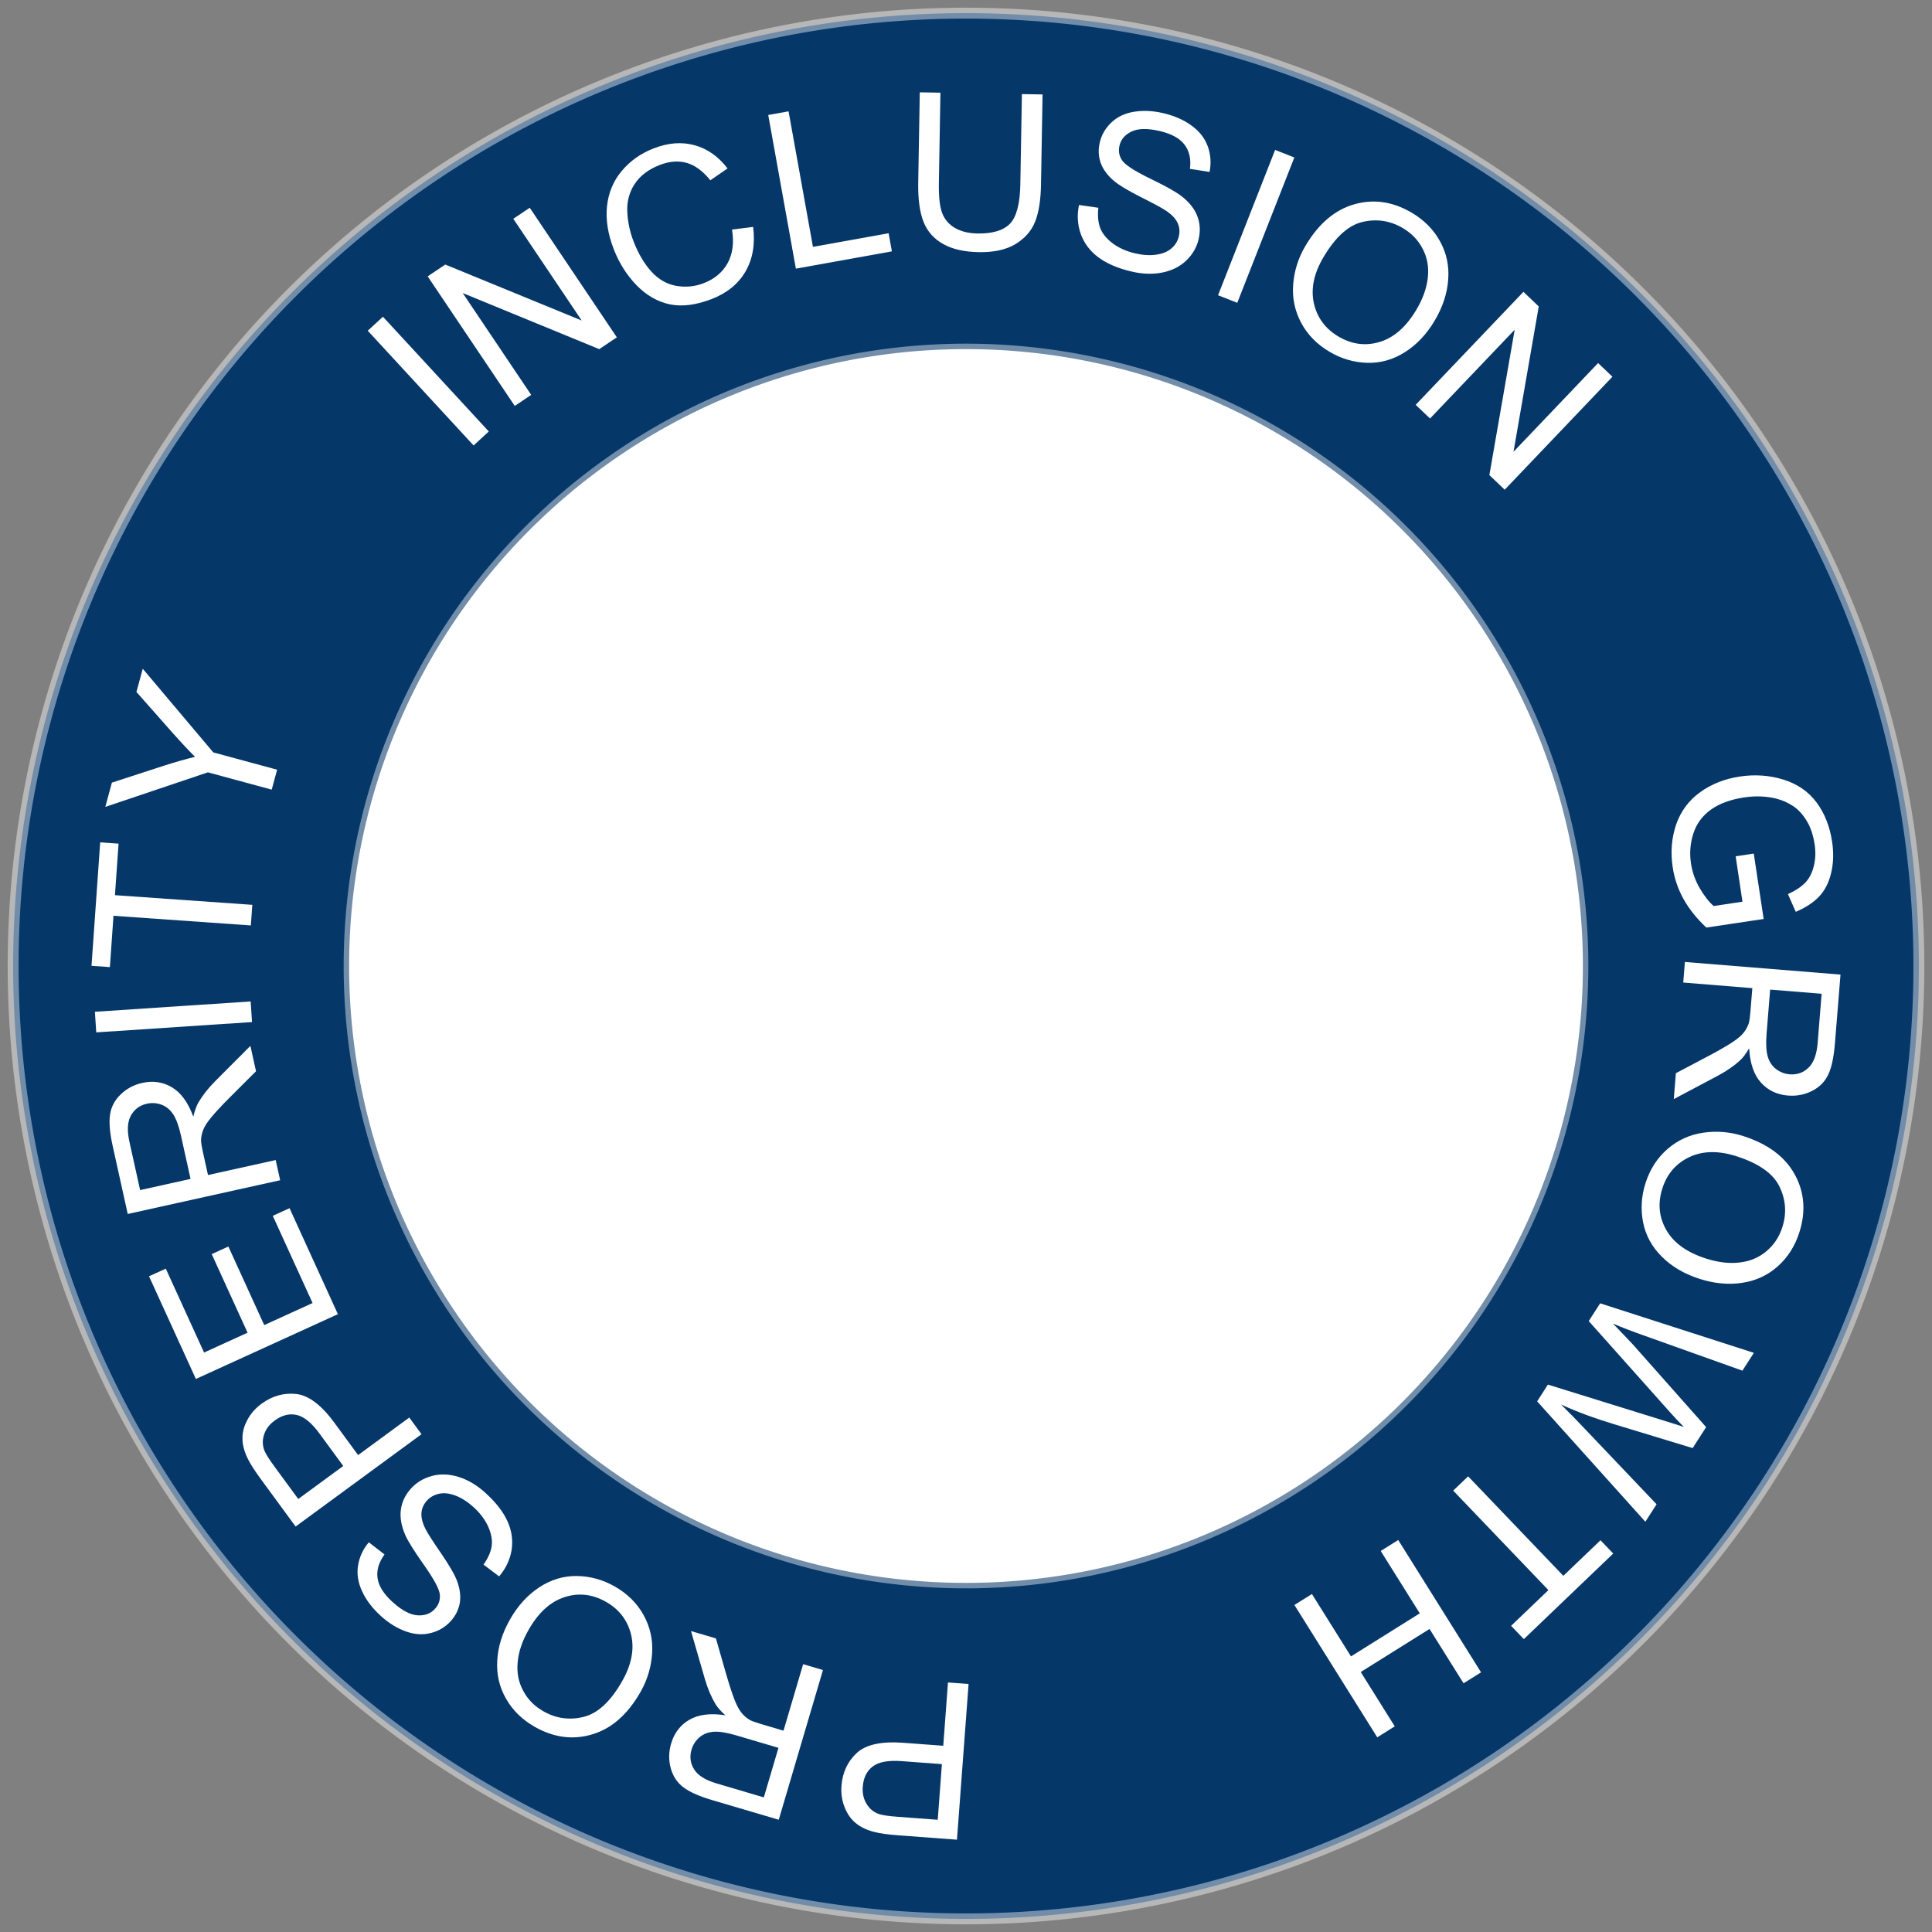 <?xml version="1.0" encoding="UTF-8" standalone="no"?>
<!-- Created with Inkscape (http://www.inkscape.org/) -->

<svg
   xmlns:dc="http://purl.org/dc/elements/1.1/"
   xmlns:cc="http://creativecommons.org/ns#"
   xmlns:rdf="http://www.w3.org/1999/02/22-rdf-syntax-ns#"
   xmlns:svg="http://www.w3.org/2000/svg"
   xmlns="http://www.w3.org/2000/svg"
   xmlns:sodipodi="http://sodipodi.sourceforge.net/DTD/sodipodi-0.dtd"
   xmlns:inkscape="http://www.inkscape.org/namespaces/inkscape"
   width="50mm"
   height="50mm"
   viewBox="0 0 177.165 177.165"
   id="svg2"
   version="1.1"
   inkscape:version="0.91 r13725"
   sodipodi:docname="circle logo.svg"
   inkscape:export-filename="/home/alec/Dropbox/Projects/Brookings/DataViz/metro-index/src/assets/circlelogo.png"
   inkscape:export-xdpi="150"
   inkscape:export-ydpi="150">
  <rect x="0" y="0" width="177.165" height="177.165" fill="#808080" stroke="none"/>
  <defs
     id="defs4" />
  <sodipodi:namedview
     id="base"
     pagecolor="#ffffff"
     bordercolor="#666666"
     borderopacity="1.0"
     inkscape:pageopacity="0.0"
     inkscape:pageshadow="2"
     inkscape:zoom="1.4"
     inkscape:cx="57.851063"
     inkscape:cy="86.279343"
     inkscape:document-units="px"
     inkscape:current-layer="layer1"
     showgrid="false"
     inkscape:window-width="1871"
     inkscape:window-height="1056"
     inkscape:window-x="49"
     inkscape:window-y="24"
     inkscape:window-maximized="1"
     fit-margin-top="0"
     fit-margin-left="0"
     fit-margin-right="0"
     fit-margin-bottom="0" />
  <g
     inkscape:label="Layer 1"
     inkscape:groupmode="layer"
     id="layer1"
     transform="translate(-76.838,-378.273)">
    <g
       id="g4254"
       transform="translate(0.704,-0.704)">
      <path
         style="opacity:1;fill:#053769;fill-opacity:1;stroke:#ffffff;stroke-width:1;stroke-linecap:round;stroke-linejoin:round;stroke-miterlimit:4;stroke-dasharray:none;stroke-dashoffset:0;stroke-opacity:0.432"
         d="m 252.095,467.56 a 87.378,87.378 0 0 1 -87.378,87.378 87.378,87.378 0 0 1 -87.378,-87.378 87.378,87.378 0 0 1 87.378,-87.378 87.378,87.378 0 0 1 87.378,87.378 z"
         id="path4145"
         inkscape:connector-curvature="0" />
      <path
         style="opacity:1;fill:#ffffff;fill-opacity:1;stroke:#ffffff;stroke-width:1;stroke-linecap:round;stroke-linejoin:round;stroke-miterlimit:4;stroke-dasharray:none;stroke-dashoffset:0;stroke-opacity:0.432"
         d="m 219.297,452.693 a 56.569,56.569 0 0 1 -39.713,69.447 56.569,56.569 0 0 1 -69.447,-39.713 56.569,56.569 0 0 1 39.713,-69.447 56.569,56.569 0 0 1 69.447,39.713 z"
         id="path4136"
         inkscape:connector-curvature="0" />
      <g
         style="font-style:normal;font-variant:normal;font-weight:normal;font-stretch:normal;font-size:20px;line-height:150%;font-family:Arial;-inkscape-font-specification:Arial;letter-spacing:0px;word-spacing:0px;fill:#ffffff;fill-opacity:1;stroke:none;stroke-width:1px;stroke-linecap:butt;stroke-linejoin:miter;stroke-opacity:1"
         id="text4138">
        <path
           d="m 235.294,457.501 1.661,-0.249 0.907,5.996 -5.254,0.786 q -1.308,-1.216 -2.087,-2.601 -0.77,-1.386 -1.001,-2.931 -0.312,-2.086 0.321,-3.929 0.644,-1.834 2.204,-2.956 1.56,-1.122 3.646,-1.434 2.067,-0.309 3.982,0.283 1.926,0.6 3.038,2.093 1.112,1.492 1.428,3.608 0.23,1.536 -0.087,2.847 -0.306,1.32 -1.089,2.158 -0.783,0.838 -2.158,1.419 l -0.716,-1.621 q 1.034,-0.481 1.581,-1.046 0.547,-0.566 0.783,-1.5 0.245,-0.935 0.085,-2.007 -0.192,-1.285 -0.728,-2.162 -0.526,-0.879 -1.251,-1.363 -0.723,-0.474 -1.533,-0.679 -1.394,-0.344 -2.93,-0.115 -1.893,0.283 -3.071,1.121 -1.177,0.848 -1.608,2.186 -0.432,1.338 -0.222,2.739 0.182,1.217 0.819,2.307 0.647,1.088 1.267,1.607 l 2.637,-0.395 -0.623,-4.163 z"
           style="fill:#ffffff;fill-opacity:1"
           id="path4157"
           inkscape:connector-curvature="0" />
        <path
           d="m 230.638,467.19 14.27,1.157 -0.513,6.327 q -0.155,1.908 -0.624,2.869 -0.46,0.962 -1.482,1.477 -1.022,0.515 -2.199,0.419 -1.518,-0.123 -2.48,-1.191 -0.962,-1.068 -1.078,-3.144 -0.421,0.72 -0.803,1.081 -0.826,0.766 -2.025,1.413 l -4.085,2.167 0.193,-2.375 3.122,-1.648 q 1.352,-0.723 2.077,-1.203 0.725,-0.48 1.032,-0.886 0.306,-0.396 0.449,-0.826 0.094,-0.316 0.153,-1.046 l 0.178,-2.19 -6.337,-0.514 0.153,-1.888 z m 7.819,2.534 -0.329,4.059 q -0.105,1.295 0.099,2.046 0.213,0.752 0.767,1.179 0.563,0.428 1.254,0.484 1.012,0.082 1.724,-0.605 0.711,-0.677 0.84,-2.264 l 0.366,-4.516 -4.721,-0.383 z"
           style="fill:#ffffff;fill-opacity:1"
           id="path4159"
           inkscape:connector-curvature="0" />
        <path
           d="m 235.988,483.153 q 3.394,1.088 4.726,3.524 1.341,2.44 0.417,5.323 -0.605,1.888 -1.993,3.115 -1.388,1.227 -3.259,1.499 -1.865,0.284 -3.911,-0.371 -2.074,-0.665 -3.442,-2.026 -1.369,-1.361 -1.723,-3.167 -0.345,-1.803 0.224,-3.579 0.617,-1.925 2.033,-3.143 1.416,-1.218 3.275,-1.484 1.859,-0.266 3.654,0.309 z m -0.624,1.851 q -2.464,-0.79 -4.311,0.075 -1.84,0.877 -2.48,2.876 -0.653,2.037 0.359,3.807 1.009,1.779 3.641,2.623 1.665,0.533 3.083,0.362 1.425,-0.159 2.453,-1.029 1.034,-0.858 1.466,-2.207 0.614,-1.916 -0.263,-3.725 -0.87,-1.797 -3.948,-2.783 z"
           style="fill:#ffffff;fill-opacity:1"
           id="path4161"
           inkscape:connector-curvature="0" />
        <path
           d="m 222.865,498.491 14.098,4.542 -1.05,1.635 -9.073,-3.24 q -1.431,-0.501 -2.792,-1.074 1.635,1.701 1.878,1.973 l 6.661,7.518 -1.235,1.923 -7.205,-2.191 q -2.685,-0.808 -4.866,-1.803 0.994,0.964 2.236,2.284 l 6.526,6.862 -1.029,1.602 -9.923,-11.041 0.987,-1.536 10.809,3.357 q 1.356,0.419 1.656,0.53 -0.708,-0.722 -1.186,-1.261 l -7.536,-8.451 1.045,-1.627 z"
           style="fill:#ffffff;fill-opacity:1"
           id="path4163"
           inkscape:connector-curvature="0" />
        <path
           d="m 210.761,514.358 8.731,9.122 3.407,-3.262 1.168,1.22 -8.197,7.847 -1.168,-1.22 3.421,-3.275 -8.731,-9.122 1.369,-1.31 z"
           style="fill:#ffffff;fill-opacity:1"
           id="path4165"
           inkscape:connector-curvature="0" />
        <path
           d="m 204.352,520.196 7.596,12.135 -1.606,1.005 -3.119,-4.983 -6.308,3.948 3.119,4.983 -1.606,1.005 -7.596,-12.135 1.606,-1.005 3.58,5.72 6.308,-3.948 -3.58,-5.72 1.606,-1.005 z"
           style="fill:#ffffff;fill-opacity:1"
           id="path4167"
           inkscape:connector-curvature="0" />
        <path
           d="m 164.953,533.4 -1.065,14.277 -5.385,-0.402 q -1.422,-0.106 -2.162,-0.298 -1.039,-0.254 -1.713,-0.803 -0.675,-0.54 -1.037,-1.458 -0.372,-0.919 -0.293,-1.98 0.136,-1.821 1.389,-3.001 1.253,-1.17 4.281,-0.944 l 3.662,0.273 0.433,-5.804 1.889,0.141 z m -2.448,7.348 -3.691,-0.275 q -1.831,-0.137 -2.651,0.488 -0.82,0.624 -0.912,1.861 -0.067,0.896 0.344,1.563 0.4,0.676 1.125,0.936 0.468,0.162 1.753,0.258 l 3.652,0.272 0.381,-5.103 z"
           style="fill:#ffffff;fill-opacity:1"
           id="path4169"
           inkscape:connector-curvature="0" />
        <path
           d="m 151.6,532.12 -4.054,13.73 -6.088,-1.797 q -1.836,-0.542 -2.68,-1.199 -0.847,-0.647 -1.142,-1.753 -0.295,-1.105 0.04,-2.239 0.431,-1.461 1.673,-2.184 1.242,-0.723 3.298,-0.411 -0.619,-0.559 -0.894,-1.007 -0.58,-0.966 -0.969,-2.272 l -1.285,-4.442 2.285,0.675 0.974,3.393 q 0.431,1.471 0.753,2.279 0.322,0.808 0.656,1.192 0.325,0.381 0.716,0.609 0.29,0.157 0.992,0.364 l 2.107,0.622 1.8,-6.097 1.817,0.536 z m -4.082,7.134 -3.906,-1.153 q -1.246,-0.368 -2.023,-0.322 -0.78,0.055 -1.311,0.509 -0.534,0.463 -0.73,1.128 -0.288,0.974 0.239,1.812 0.517,0.835 2.044,1.286 l 4.346,1.283 1.341,-4.542 z"
           style="fill:#ffffff;fill-opacity:1"
           id="path4171"
           inkscape:connector-curvature="0" />
        <path
           d="m 134.889,534.096 q -1.755,3.103 -4.411,3.911 -2.661,0.817 -5.296,-0.673 -1.726,-0.976 -2.645,-2.584 -0.919,-1.608 -0.805,-3.496 0.101,-1.884 1.158,-3.754 1.072,-1.896 2.683,-2.959 1.611,-1.063 3.451,-1.044 1.835,0.028 3.459,0.946 1.76,0.995 2.664,2.629 0.905,1.634 0.787,3.508 -0.118,1.874 -1.045,3.515 z m -1.686,-0.987 q 1.274,-2.253 0.802,-4.236 -0.485,-1.98 -2.312,-3.013 -1.862,-1.053 -3.8,-0.422 -1.947,0.626 -3.308,3.032 -0.861,1.522 -0.981,2.945 -0.134,1.427 0.509,2.61 0.63,1.187 1.863,1.884 1.751,0.99 3.7,0.5 1.936,-0.487 3.527,-3.301 z"
           style="fill:#ffffff;fill-opacity:1"
           id="path4173"
           inkscape:connector-curvature="0" />
        <path
           d="m 121.905,523.533 -1.432,-1.081 q 0.625,-0.883 0.749,-1.705 0.11,-0.822 -0.328,-1.795 -0.444,-0.966 -1.35,-1.784 -0.805,-0.726 -1.637,-1.043 -0.832,-0.317 -1.502,-0.172 -0.684,0.146 -1.129,0.639 -0.451,0.5 -0.495,1.132 -0.05,0.639 0.388,1.494 0.277,0.553 1.428,2.222 1.144,1.677 1.45,2.518 0.402,1.086 0.249,2.013 -0.167,0.928 -0.827,1.661 -0.726,0.805 -1.811,1.089 -1.091,0.291 -2.296,-0.138 -1.204,-0.429 -2.278,-1.397 -1.182,-1.066 -1.735,-2.262 -0.566,-1.195 -0.385,-2.373 0.181,-1.178 0.989,-2.146 l 1.44,1.115 q -0.8,1.106 -0.634,2.19 0.159,1.077 1.385,2.183 1.276,1.151 2.289,1.21 0.999,0.059 1.594,-0.601 0.517,-0.573 0.437,-1.316 -0.072,-0.736 -1.431,-2.671 -1.372,-1.935 -1.748,-2.8 -0.542,-1.265 -0.389,-2.324 0.146,-1.052 0.918,-1.907 0.765,-0.848 1.931,-1.164 1.16,-0.309 2.453,0.095 1.279,0.404 2.418,1.431 1.443,1.302 2.043,2.605 0.592,1.297 0.392,2.642 -0.214,1.346 -1.147,2.438 z"
           style="fill:#ffffff;fill-opacity:1"
           id="path4175"
           inkscape:connector-curvature="0" />
        <path
           d="m 114.787,510.495 -11.545,8.466 -3.194,-4.355 q -0.843,-1.15 -1.178,-1.837 -0.482,-0.954 -0.502,-1.824 -0.028,-0.864 0.435,-1.736 0.457,-0.88 1.315,-1.509 1.473,-1.08 3.184,-0.894 1.703,0.192 3.499,2.641 l 2.171,2.961 4.693,-3.442 1.12,1.528 z m -7.176,2.913 -2.189,-2.985 q -1.086,-1.48 -2.093,-1.698 -1.007,-0.218 -2.008,0.516 -0.725,0.531 -0.965,1.277 -0.254,0.743 0.019,1.463 0.181,0.461 0.943,1.5 l 2.166,2.953 4.126,-3.026 z"
           style="fill:#ffffff;fill-opacity:1"
           id="path4177"
           inkscape:connector-curvature="0" />
        <path
           d="m 107.12,499.486 -13.024,5.943 -4.297,-9.417 1.537,-0.701 3.511,7.694 3.989,-1.82 -3.288,-7.205 1.528,-0.697 3.288,7.205 4.433,-2.023 -3.649,-7.996 1.537,-0.701 4.435,9.719 z"
           style="fill:#ffffff;fill-opacity:1"
           id="path4179"
           inkscape:connector-curvature="0" />
        <path
           d="m 101.825,487.204 -13.978,3.095 -1.372,-6.198 q -0.414,-1.869 -0.248,-2.926 0.157,-1.055 0.981,-1.848 0.825,-0.793 1.978,-1.048 1.487,-0.329 2.721,0.408 1.233,0.737 1.955,2.688 0.19,-0.812 0.449,-1.27 0.564,-0.975 1.519,-1.947 l 3.266,-3.274 0.515,2.326 -2.498,2.494 q -1.079,1.089 -1.63,1.761 -0.551,0.672 -0.725,1.151 -0.176,0.469 -0.186,0.921 0.003,0.329 0.161,1.045 l 0.475,2.145 6.207,-1.374 0.41,1.85 z m -8.218,-0.121 -0.88,-3.976 q -0.281,-1.268 -0.697,-1.926 -0.425,-0.656 -1.08,-0.901 -0.664,-0.243 -1.341,-0.093 -0.992,0.22 -1.47,1.086 -0.48,0.857 -0.136,2.411 l 0.98,4.424 4.624,-1.024 z"
           style="fill:#ffffff;fill-opacity:1"
           id="path4181"
           inkscape:connector-curvature="0" />
        <path
           d="m 99.245,472.7 -14.285,0.946 -0.125,-1.89 14.285,-0.946 0.125,1.89 z"
           style="fill:#ffffff;fill-opacity:1"
           id="path4183"
           inkscape:connector-curvature="0" />
        <path
           d="m 99.137,463.84 -12.596,-0.885 -0.331,4.705 -1.685,-0.118 0.796,-11.32 1.685,0.118 -0.332,4.725 12.596,0.885 -0.133,1.89 z"
           style="fill:#ffffff;fill-opacity:1"
           id="path4185"
           inkscape:connector-curvature="0" />
        <path
           d="m 101.052,451.387 -5.853,-1.586 -9.408,3.167 0.603,-2.224 4.904,-1.595 q 1.373,-0.437 2.718,-0.771 -0.915,-0.916 -2.032,-2.17 l -3.337,-3.778 0.577,-2.13 6.47,7.673 5.853,1.586 -0.496,1.829 z"
           style="fill:#ffffff;fill-opacity:1"
           id="path4187"
           inkscape:connector-curvature="0" />
        <path
           d="m 119.563,419.827 -9.707,-10.523 1.393,-1.284 9.707,10.523 -1.393,1.284 z"
           style="fill:#ffffff;fill-opacity:1"
           id="path4189"
           inkscape:connector-curvature="0" />
        <path
           d="m 123.338,416.201 -7.987,-11.881 1.613,-1.084 12.511,5.133 -6.271,-9.328 1.507,-1.013 7.987,11.881 -1.613,1.084 -12.517,-5.142 6.276,9.337 -1.507,1.013 z"
           style="fill:#ffffff;fill-opacity:1"
           id="path4191"
           inkscape:connector-curvature="0" />
        <path
           d="m 143.261,400.025 1.939,-0.241 q 0.291,2.391 -0.71,4.101 -0.996,1.697 -3.08,2.508 -2.157,0.839 -3.853,0.493 -1.69,-0.359 -3.048,-1.748 -1.349,-1.393 -2.092,-3.304 -0.811,-2.084 -0.621,-3.939 0.196,-1.868 1.349,-3.239 1.159,-1.383 2.925,-2.07 2.002,-0.779 3.764,-0.29 1.762,0.488 3.017,2.127 l -1.579,1.086 q -1.031,-1.276 -2.172,-1.597 -1.141,-0.321 -2.479,0.199 -1.538,0.598 -2.289,1.739 -0.742,1.137 -0.675,2.547 0.063,1.401 0.576,2.72 0.662,1.702 1.649,2.785 0.993,1.07 2.284,1.291 1.291,0.221 2.511,-0.253 1.484,-0.577 2.179,-1.833 0.696,-1.256 0.405,-3.081 z"
           style="fill:#ffffff;fill-opacity:1"
           id="path4193"
           inkscape:connector-curvature="0" />
        <path
           d="m 149.116,403.611 -2.535,-14.09 1.865,-0.335 2.236,12.427 6.939,-1.249 0.299,1.663 -8.804,1.584 z"
           style="fill:#ffffff;fill-opacity:1"
           id="path4195"
           inkscape:connector-curvature="0" />
        <path
           d="m 169.843,387.605 1.894,0.033 -0.143,8.27 q -0.037,2.158 -0.548,3.419 -0.51,1.261 -1.803,2.039 -1.283,0.769 -3.353,0.733 -2.011,-0.035 -3.279,-0.75 -1.267,-0.715 -1.791,-2.033 -0.524,-1.328 -0.485,-3.603 l 0.143,-8.27 1.894,0.033 -0.143,8.26 q -0.032,1.865 0.294,2.759 0.336,0.885 1.168,1.378 0.841,0.493 2.062,0.514 2.09,0.036 2.994,-0.896 0.905,-0.932 0.952,-3.627 l 0.143,-8.26 z"
           style="fill:#ffffff;fill-opacity:1"
           id="path4197"
           inkscape:connector-curvature="0" />
        <path
           d="m 175.079,397.773 1.776,0.256 q -0.122,1.075 0.167,1.855 0.3,0.773 1.153,1.414 0.855,0.632 2.043,0.91 1.055,0.247 1.937,0.123 0.882,-0.124 1.399,-0.575 0.529,-0.458 0.68,-1.104 0.154,-0.656 -0.113,-1.23 -0.264,-0.584 -1.061,-1.121 -0.51,-0.35 -2.323,-1.257 -1.811,-0.916 -2.486,-1.506 -0.876,-0.757 -1.19,-1.643 -0.302,-0.893 -0.077,-1.854 0.247,-1.055 1.06,-1.828 0.815,-0.782 2.077,-0.987 1.262,-0.206 2.669,0.124 1.55,0.363 2.611,1.144 1.073,0.773 1.482,1.892 0.41,1.119 0.17,2.357 l -1.8,-0.282 q 0.167,-1.355 -0.502,-2.224 -0.659,-0.867 -2.266,-1.244 -1.673,-0.392 -2.588,0.045 -0.903,0.43 -1.106,1.295 -0.176,0.751 0.252,1.363 0.419,0.61 2.542,1.649 2.135,1.032 2.883,1.609 1.085,0.846 1.463,1.847 0.379,0.992 0.116,2.114 -0.261,1.112 -1.13,1.952 -0.867,0.83 -2.194,1.101 -1.316,0.263 -2.808,-0.087 -1.892,-0.444 -3.046,-1.296 -1.145,-0.85 -1.618,-2.125 -0.462,-1.282 -0.172,-2.688 z"
           style="fill:#ffffff;fill-opacity:1"
           id="path4199"
           inkscape:connector-curvature="0" />
        <path
           d="m 187.829,406.052 5.233,-13.326 1.763,0.693 -5.233,13.326 -1.763,-0.693 z"
           style="fill:#ffffff;fill-opacity:1"
           id="path4201"
           inkscape:connector-curvature="0" />
        <path
           d="m 195.832,401.539 q 1.814,-3.068 4.486,-3.826 2.676,-0.766 5.282,0.775 1.706,1.009 2.595,2.635 0.888,1.626 0.738,3.511 -0.137,1.882 -1.23,3.731 -1.108,1.875 -2.74,2.907 -1.631,1.032 -3.471,0.977 -1.834,-0.064 -3.44,-1.013 -1.74,-1.029 -2.613,-2.68 -0.873,-1.651 -0.719,-3.523 0.154,-1.872 1.113,-3.494 z m 1.666,1.019 q -1.317,2.228 -0.884,4.22 0.447,1.988 2.254,3.057 1.841,1.089 3.792,0.495 1.959,-0.589 3.366,-2.968 0.89,-1.505 1.038,-2.926 0.162,-1.425 -0.459,-2.62 -0.607,-1.199 -1.826,-1.919 -1.732,-1.024 -3.69,-0.571 -1.945,0.45 -3.59,3.232 z"
           style="fill:#ffffff;fill-opacity:1"
           id="path4203"
           inkscape:connector-curvature="0" />
        <path
           d="m 205.952,416.1 9.88,-10.361 1.406,1.341 -2.315,13.324 7.757,-8.135 1.315,1.254 -9.88,10.361 -1.406,-1.341 2.322,-13.331 -7.764,8.142 -1.315,-1.254 z"
           style="fill:#ffffff;fill-opacity:1"
           id="path4205"
           inkscape:connector-curvature="0" />
      </g>
    </g>
  </g>
</svg>
